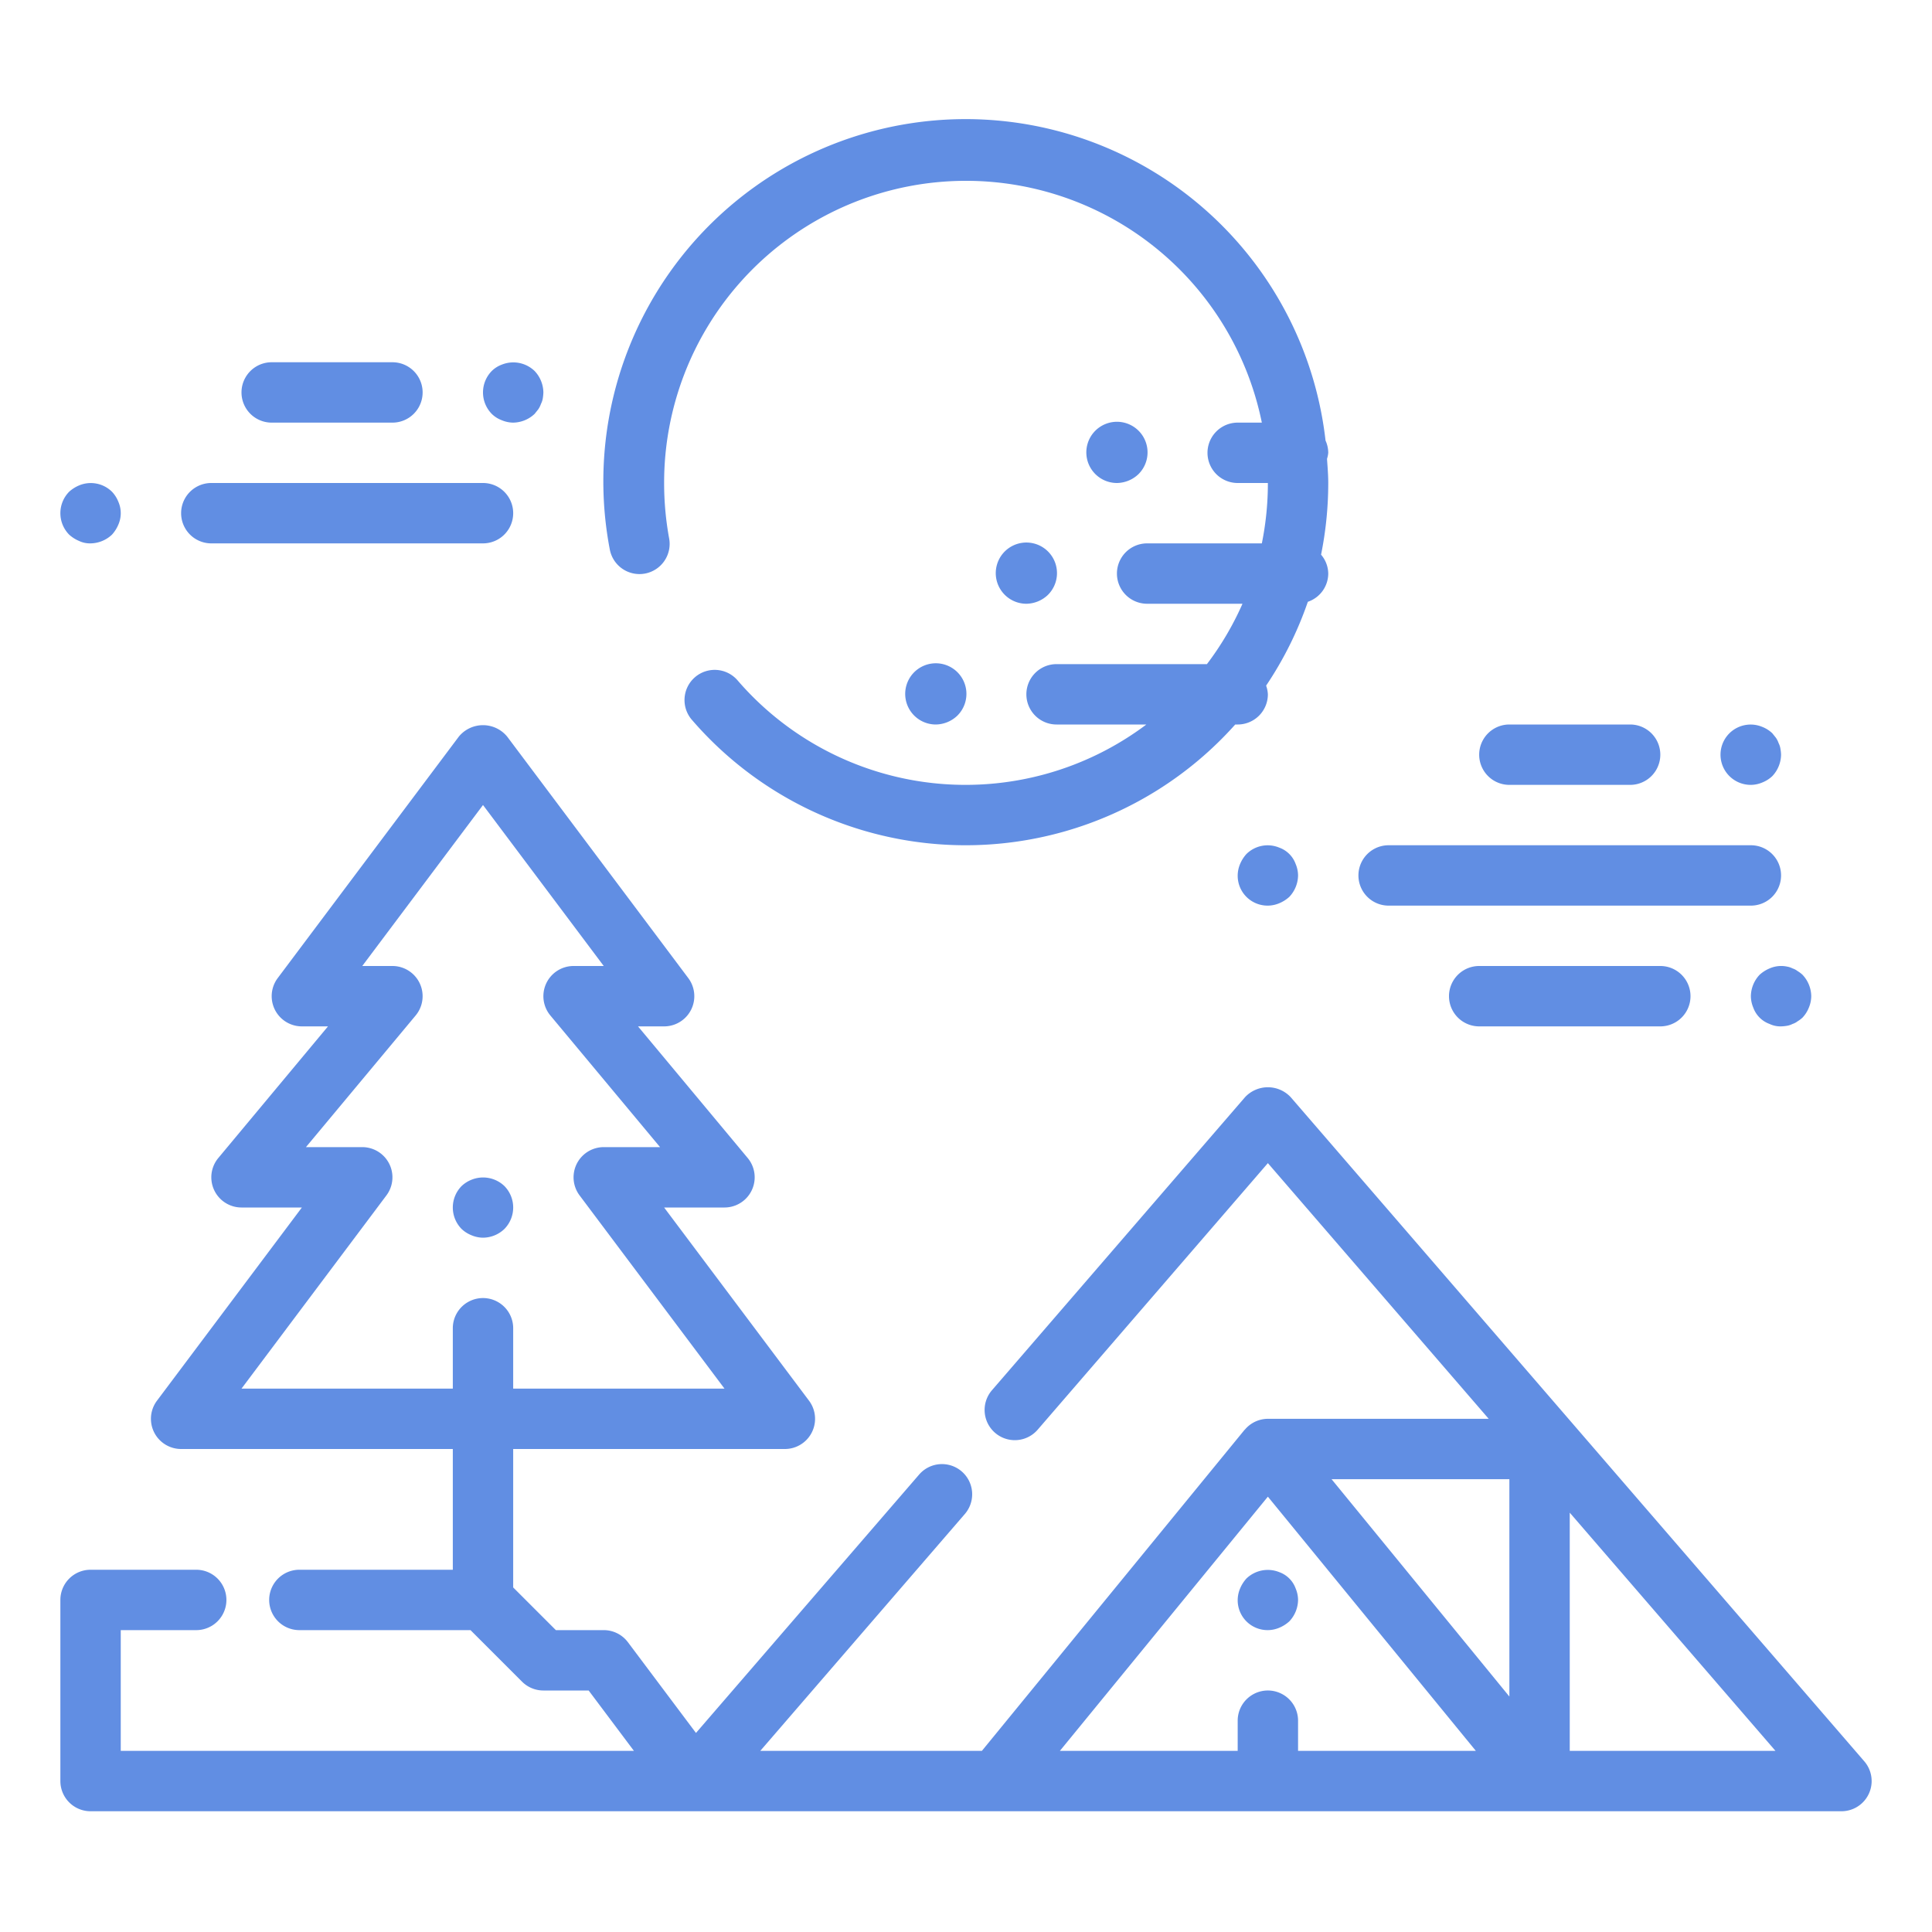 <?xml version="1.0" ?>
<svg viewBox="0 0 64 64" style="fill: #618EE3" xmlns="http://www.w3.org/2000/svg">
    <g id="outling-cut">
        <path d="M3,60H61a1,1,0,0,0,.757-1.654l-19-22a1.035,1.035,0,0,0-1.514,0L32.86,46.053a1,1,0,1,0,1.514,1.308L42,38.53,49.315,47H42a1,1,0,0,0-.762.358l-.012.009L32.526,58H25.185l6.776-7.846a1,1,0,1,0-1.513-1.308l-7.393,8.56L20.8,54.4A1,1,0,0,0,20,54H18.414L17,52.586V48h9a1,1,0,0,0,.8-1.6L22,40h2a1,1,0,0,0,.768-1.64L21.135,34H22a1,1,0,0,0,.8-1.6l-6-8a1.036,1.036,0,0,0-1.6,0l-6,8A1,1,0,0,0,10,34h.865L7.232,38.36A1,1,0,0,0,8,40h2L5.2,46.4A1,1,0,0,0,6,48h9v4H9.917a1,1,0,0,0,0,2h5.669l1.707,1.707A1,1,0,0,0,18,56h1.5L21,58H4V54H6.5a1,1,0,0,0,0-2H3a1,1,0,0,0-1,1v6A1,1,0,0,0,3,60Zm55.815-2H52V50.109ZM50,49v7.2L46.466,51.88,44.11,49Zm-8,.579,3.445,4.211L48.89,58H43V57a1,1,0,0,0-2,0v1H35.11ZM8,46l4.8-6.4A1,1,0,0,0,12,38H10.135l3.633-4.36A1,1,0,0,0,13,32H12l4-5.333L20,32H19a1,1,0,0,0-.768,1.64L21.865,38H20a1,1,0,0,0-.8,1.6L24,46H17V44a1,1,0,0,0-2,0v2Z"/>
        <path d="M42,54a1,1,0,0,0,.38-.08,1.155,1.155,0,0,0,.33-.21A1.052,1.052,0,0,0,43,53a1,1,0,0,0-.08-.38.9.9,0,0,0-.54-.54,1.021,1.021,0,0,0-1.09.21,1.155,1.155,0,0,0-.21.33A1,1,0,0,0,41,53a.99.99,0,0,0,1,1Z"/>
        <path d="M21.366,19a1,1,0,0,0,.8-1.165A10.14,10.14,0,0,1,22,16a10,10,0,0,1,19.8-2H41a1,1,0,0,0,0,2h1a9.983,9.983,0,0,1-.2,2H38a1,1,0,0,0,0,2h3.159a9.944,9.944,0,0,1-1.178,2H35a1,1,0,0,0,0,2h2.975A9.969,9.969,0,0,1,24.44,22.546a1,1,0,1,0-1.511,1.31A11.972,11.972,0,0,0,40.919,24H41a1,1,0,0,0,1-1,.99.99,0,0,0-.058-.288,11.945,11.945,0,0,0,1.382-2.777A.992.992,0,0,0,44,19a.982.982,0,0,0-.238-.626A11.984,11.984,0,0,0,44,16c0-.27-.023-.534-.041-.8A.908.908,0,0,0,44,15a.988.988,0,0,0-.09-.406A12,12,0,1,0,20.2,18.2,1,1,0,0,0,21.366,19Z"/>
        <path d="M34.71,19.71A1.014,1.014,0,1,0,34,20,1.052,1.052,0,0,0,34.71,19.71Z"/>
        <path d="M37.71,15.71A1.014,1.014,0,1,0,37,16,1.052,1.052,0,0,0,37.71,15.71Z"/>
        <path d="M31.71,23.71A1.014,1.014,0,1,0,31,24,1.052,1.052,0,0,0,31.71,23.71Z"/>
        <path d="M15.62,40.92A1,1,0,0,0,16,41a1.033,1.033,0,0,0,.71-.29,1.014,1.014,0,0,0,0-1.42,1.021,1.021,0,0,0-1.09-.21,1.032,1.032,0,0,0-.33.21,1.014,1.014,0,0,0,0,1.42A1.032,1.032,0,0,0,15.62,40.92Z"/>
        <path d="M50,26h4a1,1,0,0,0,0-2H50a1,1,0,0,0,0,2Z"/>
        <path d="M49,32a1,1,0,0,0,0,2h6a1,1,0,0,0,0-2Z"/>
        <path d="M46,30H58a1,1,0,0,0,0-2H46a1,1,0,0,0,0,2Z"/>
        <path d="M42.38,28.08a1,1,0,0,0-1.09.21,1.155,1.155,0,0,0-.21.33A1,1,0,0,0,41,29a.99.99,0,0,0,1,1,1,1,0,0,0,.38-.08,1.155,1.155,0,0,0,.33-.21A1.052,1.052,0,0,0,43,29a1,1,0,0,0-.08-.38.9.9,0,0,0-.54-.54Z"/>
        <path d="M58,26a1,1,0,0,0,.38-.08,1.032,1.032,0,0,0,.33-.21A1.052,1.052,0,0,0,59,25a1.225,1.225,0,0,0-.02-.19.6.6,0,0,0-.06-.19.757.757,0,0,0-.09-.18l-.12-.15a1.032,1.032,0,0,0-.33-.21,1,1,0,0,0-1.09.21A1,1,0,0,0,58,26Z"/>
        <path d="M58.62,32.08a1.155,1.155,0,0,0-.33.21A1.052,1.052,0,0,0,58,33a1,1,0,0,0,.08.38.9.9,0,0,0,.54.54A.838.838,0,0,0,59,34a1.355,1.355,0,0,0,.2-.02.636.636,0,0,0,.18-.06.556.556,0,0,0,.17-.09.955.955,0,0,0,.16-.12,1.032,1.032,0,0,0,.21-.33A1,1,0,0,0,60,33a1.052,1.052,0,0,0-.29-.71.955.955,0,0,0-.16-.12.556.556,0,0,0-.17-.09.636.636,0,0,0-.18-.06A.956.956,0,0,0,58.62,32.08Z"/>
        <path d="M9,14h4a1,1,0,0,0,0-2H9a1,1,0,0,0,0,2Z"/>
        <path d="M7,18h9a1,1,0,0,0,0-2H7a1,1,0,0,0,0,2Z"/>
        <path d="M16.62,13.92A1,1,0,0,0,17,14a1.052,1.052,0,0,0,.71-.29l.12-.15a.757.757,0,0,0,.09-.18.636.636,0,0,0,.06-.18A1.5,1.5,0,0,0,18,13a1.052,1.052,0,0,0-.29-.71,1.017,1.017,0,0,0-1.09-.21.933.933,0,0,0-.33.21,1.014,1.014,0,0,0,0,1.42A.933.933,0,0,0,16.62,13.92Z"/>
        <path d="M2.62,17.92A.838.838,0,0,0,3,18a1.052,1.052,0,0,0,.71-.29,1.155,1.155,0,0,0,.21-.33.943.943,0,0,0,0-.76,1.032,1.032,0,0,0-.21-.33,1,1,0,0,0-1.09-.21,1.155,1.155,0,0,0-.33.21,1.014,1.014,0,0,0,0,1.42A1.155,1.155,0,0,0,2.62,17.92Z"/>
    </g>
</svg>